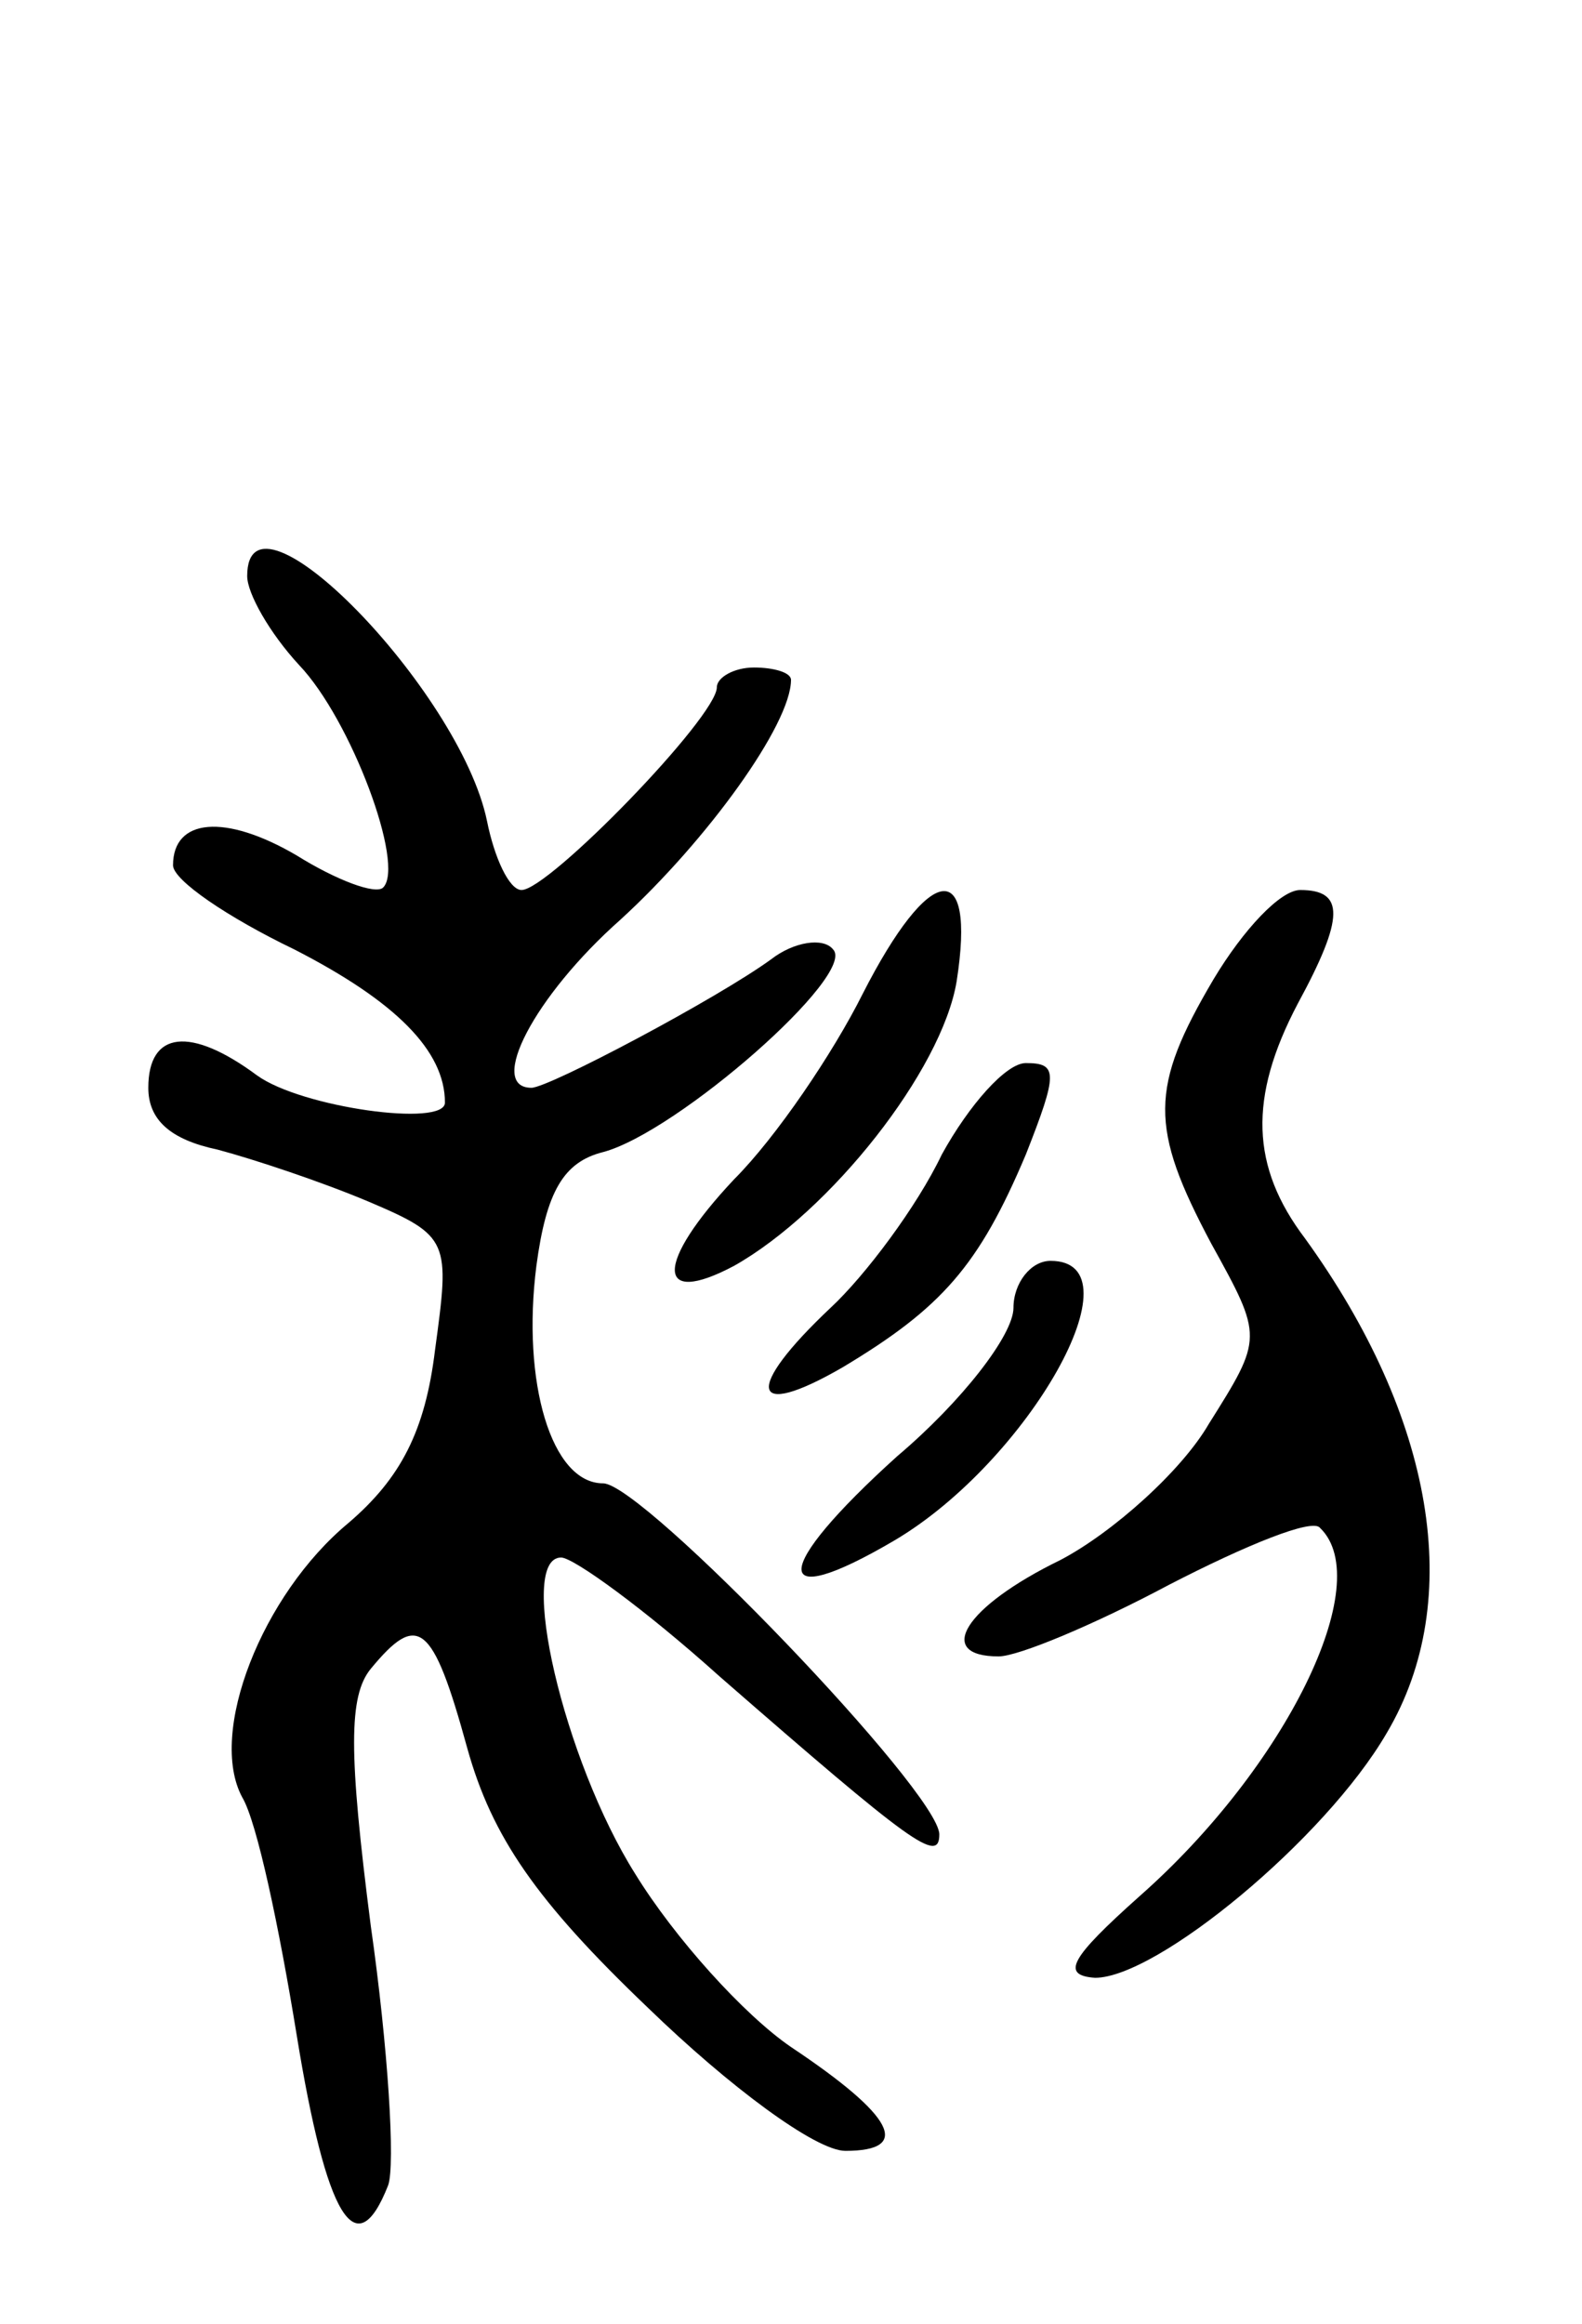 <svg version="1.0" xmlns="http://www.w3.org/2000/svg"
 width="64pt" height="94pt" viewBox="0 0 64 94"
 preserveAspectRatio="xMidYMid meet">
<g transform="translate(0,94) scale(0.1,-0.1)"
fill="#000000" stroke="none">
<path d="M100 707 c0 -7 9 -23 21 -36 21 -22 43 -81 34 -90 -3 -3 -19 3 -35
13 -29 17 -50 15 -50 -4 0 -6 22 -21 49 -34 41 -21 61 -41 61 -62 0 -10 -58
-2 -76 11 -27 20 -44 18 -44 -5 0 -13 9 -21 28 -25 15 -4 42 -13 61 -21 33
-14 33 -16 27 -60 -4 -33 -14 -52 -35 -70 -35 -29 -57 -85 -43 -111 6 -10 15
-53 22 -96 12 -74 24 -94 37 -61 3 8 0 56 -7 105 -9 70 -9 93 0 104 19 23 25
19 39 -32 10 -36 28 -62 73 -105 33 -32 68 -58 80 -58 27 0 20 14 -22 42 -19
13 -47 44 -63 70 -29 46 -48 128 -30 128 5 0 34 -21 64 -48 78 -68 89 -76 89
-64 0 17 -120 142 -136 142 -21 0 -33 41 -27 88 4 30 11 42 27 46 30 8 103 72
93 82 -4 5 -16 3 -25 -4 -22 -16 -90 -52 -97 -52 -18 0 1 37 36 68 35 32 69
79 69 97 0 3 -7 5 -15 5 -8 0 -15 -4 -15 -8 0 -12 -68 -82 -79 -82 -5 0 -11
13 -14 28 -11 53 -97 141 -97 99z"/>
<path d="M349 538 c-12 -24 -35 -58 -52 -75 -32 -34 -32 -52 0 -35 39 22 84
79 90 115 8 51 -11 48 -38 -5z"/>
<path d="M491 544 c-26 -44 -26 -60 -1 -107 21 -38 21 -38 -1 -73 -11 -19 -39
-44 -60 -55 -39 -19 -51 -39 -25 -39 8 0 39 13 69 29 31 16 58 27 61 23 23
-22 -14 -97 -73 -149 -28 -25 -32 -32 -18 -33 25 0 93 56 118 99 32 54 19 128
-33 200 -22 29 -23 57 -3 95 19 35 19 46 1 46 -8 0 -23 -16 -35 -36z"/>
<path d="M381 473 c-10 -21 -31 -49 -45 -62 -35 -33 -33 -46 5 -24 40 24 55
41 74 86 13 33 13 37 0 37 -8 0 -23 -17 -34 -37z"/>
<path d="M410 411 c0 -11 -21 -38 -47 -60 -51 -46 -52 -64 -1 -34 54 32 100
113 63 113 -8 0 -15 -9 -15 -19z"/>
</g>
</svg>
